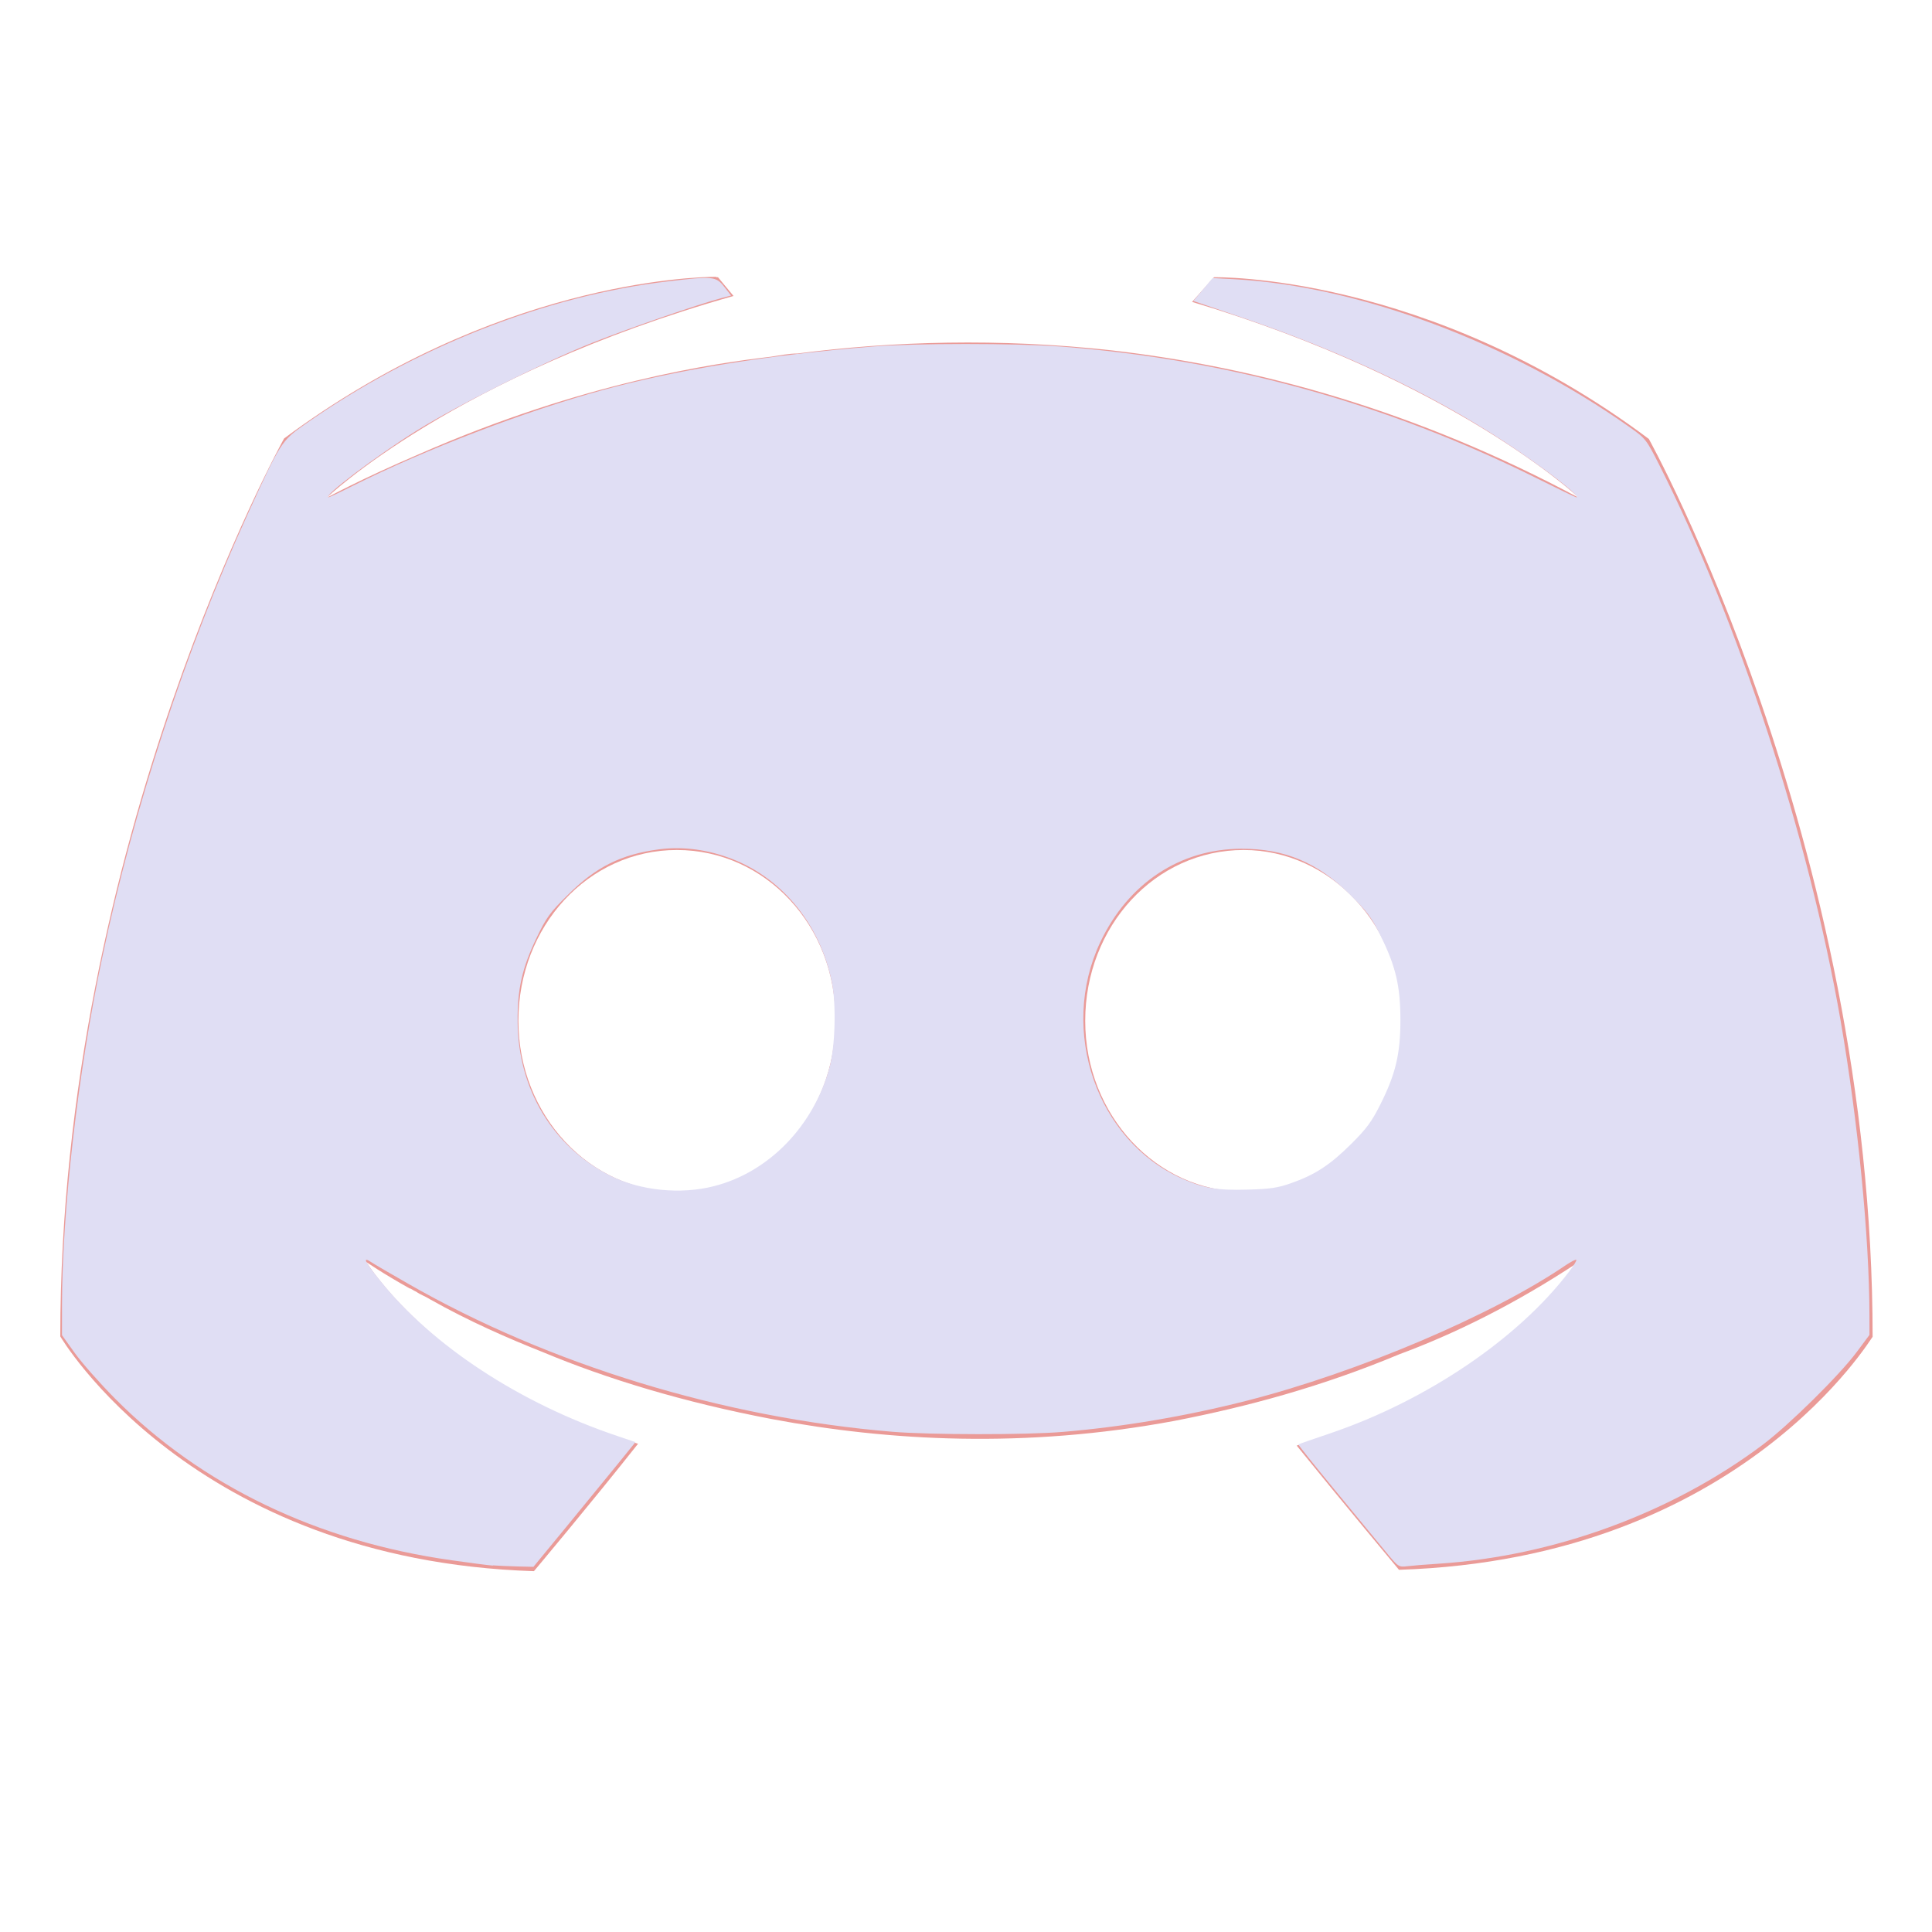 <?xml version="1.0" encoding="UTF-8" standalone="no"?>
<svg
   width="16"
   height="16"
   version="1.1"
   viewBox="0 0 4.23 4.23"
   id="svg48"
   sodipodi:docname="chat.svg"
   inkscape:version="1.2.2 (b0a8486541, 2022-12-01)"
   xmlns:inkscape="http://www.inkscape.org/namespaces/inkscape"
   xmlns:sodipodi="http://sodipodi.sourceforge.net/DTD/sodipodi-0.dtd"
   xmlns="http://www.w3.org/2000/svg"
   xmlns:svg="http://www.w3.org/2000/svg">
  <defs
     id="defs52" />
  <sodipodi:namedview
     id="namedview50"
     pagecolor="#ffffff"
     bordercolor="#000000"
     borderopacity="0.25"
     inkscape:showpageshadow="2"
     inkscape:pageopacity="0.0"
     inkscape:pagecheckerboard="0"
     inkscape:deskcolor="#d1d1d1"
     showgrid="false"
     inkscape:zoom="54.4375"
     inkscape:cx="4.326062"
     inkscape:cy="8.0183697"
     inkscape:window-width="1920"
     inkscape:window-height="1036"
     inkscape:window-x="0"
     inkscape:window-y="44"
     inkscape:window-maximized="1"
     inkscape:current-layer="svg48" />
  <g
     transform="translate(0,-292.767)"
     id="g46">
    <path
       d="m 1.569,293.373 c -0.053,2.2e-4 -0.488,0.013 -0.947,0.354 0,0 -0.49,0.881 -0.49,1.966 0,0 0.286,0.49 1.037,0.514 0,0 0.126,-0.15 0.228,-0.279 -0.432,-0.129 -0.595,-0.398 -0.595,-0.398 0,0 0.034,0.024 0.095,0.058 0.003,0 0.007,0.004 0.014,0.007 0.01,0.007 0.02,0.01 0.031,0.017 0.085,0.048 0.17,0.085 0.248,0.116 0.139,0.058 0.306,0.109 0.5,0.146 0.255,0.048 0.554,0.065 0.881,0.004 0.16,-0.031 0.323,-0.075 0.493,-0.146 0.119,-0.044 0.252,-0.109 0.391,-0.201 0,0 -0.17,0.275 -0.616,0.401 0.102,0.126 0.224,0.272 0.224,0.272 0.752,-0.024 1.037,-0.514 1.037,-0.51 0,-1.085 -0.49,-1.966 -0.49,-1.966 -0.486,-0.364 -0.952,-0.354 -0.952,-0.354 l -0.048,0.054 c 0.578,0.173 0.847,0.429 0.847,0.429 -0.354,-0.19 -0.701,-0.286 -1.024,-0.323 -0.245,-0.027 -0.48,-0.02 -0.687,0.007 -0.02,0 -0.037,0.004 -0.058,0.007 -0.119,0.014 -0.408,0.054 -0.772,0.214 -0.126,0.054 -0.201,0.095 -0.201,0.095 0,0 0.279,-0.269 0.891,-0.442 l -0.034,-0.041 c 0,0 -0.002,-3e-5 -0.005,-2e-5 z m -0.087,1.255 c 0.194,0 0.35,0.167 0.347,0.374 0,0.207 -0.153,0.374 -0.347,0.374 -0.19,0 -0.347,-0.167 -0.347,-0.374 0,-0.207 0.153,-0.374 0.347,-0.374 z m 1.241,0 c 0.19,0 0.347,0.167 0.347,0.374 0,0.207 -0.153,0.374 -0.347,0.374 -0.19,0 -0.347,-0.167 -0.347,-0.374 0,-0.207 0.153,-0.374 0.347,-0.374 z"
       style="fill:#ea9a97"
       id="path44" />
  </g>
  <path
     style="fill:#e0def4;stroke-width:0.018;fill-opacity:1"
     d="M 4.087,12.984 C 4.047,12.981 3.894,12.961 3.747,12.94 2.638,12.785 1.671,12.321 0.955,11.6 0.829,11.473 0.678,11.302 0.62,11.221 l -0.106,-0.148 8.536e-5,-0.246 C 0.515,10.037 0.646,8.895 0.847,7.945 1.107,6.709 1.538,5.395 2.055,4.262 2.324,3.673 2.335,3.655 2.526,3.521 3.433,2.882 4.524,2.452 5.543,2.333 5.914,2.289 5.938,2.292 6.006,2.378 l 0.057,0.073 -0.079,0.021 C 5.779,2.527 5.222,2.72 4.919,2.84 4.511,3.002 3.79,3.363 3.456,3.571 3.114,3.785 2.666,4.124 2.725,4.124 c 0.007,0 0.096,-0.042 0.197,-0.093 0.608,-0.305 1.433,-0.621 2.083,-0.798 0.622,-0.169 1.371,-0.29 2.232,-0.359 0.35,-0.028 1.182,-0.028 1.552,-5.045e-4 1.385,0.104 2.708,0.471 3.964,1.097 0.17,0.085 0.314,0.154 0.32,0.154 0.049,0 -0.287,-0.259 -0.603,-0.465 C 11.86,3.261 11.138,2.919 10.308,2.636 l -0.411,-0.14 0.08,-0.095 0.08,-0.095 0.184,0.01 c 1.031,0.057 2.285,0.527 3.273,1.226 0.132,0.093 0.14,0.103 0.244,0.308 0.66,1.304 1.24,3.081 1.506,4.61 0.145,0.837 0.239,1.798 0.24,2.449 l 1.1e-4,0.162 -0.105,0.141 c -0.144,0.194 -0.565,0.609 -0.783,0.772 -0.755,0.566 -1.735,0.924 -2.694,0.985 -0.096,0.006 -0.208,0.015 -0.249,0.02 -0.074,0.009 -0.076,0.008 -0.185,-0.125 -0.061,-0.074 -0.249,-0.302 -0.418,-0.507 -0.169,-0.205 -0.305,-0.375 -0.302,-0.378 0.004,-0.003 0.122,-0.044 0.264,-0.092 0.797,-0.27 1.559,-0.785 1.981,-1.341 0.038,-0.049 0.064,-0.093 0.06,-0.098 -0.005,-0.005 -0.044,0.016 -0.088,0.045 -0.609,0.415 -1.727,0.89 -2.65,1.125 -0.495,0.126 -1.017,0.215 -1.517,0.257 -0.3,0.026 -1.104,0.025 -1.416,-6.69e-4 -1.402,-0.116 -2.849,-0.558 -4.019,-1.229 -0.146,-0.083 -0.284,-0.164 -0.308,-0.18 -0.071,-0.046 -0.05,-0.003 0.075,0.152 0.435,0.544 1.161,1.02 1.97,1.292 l 0.15,0.051 -0.14,0.173 c -0.077,0.095 -0.268,0.328 -0.423,0.517 l -0.283,0.344 -0.131,-0.003 c -0.072,-0.002 -0.164,-0.006 -0.204,-0.009 z M 5.922,9.837 C 6.375,9.722 6.746,9.34 6.879,8.854 6.927,8.678 6.936,8.332 6.899,8.146 6.799,7.655 6.47,7.261 6.029,7.108 5.838,7.041 5.646,7.02 5.464,7.044 5.15,7.086 4.943,7.189 4.71,7.421 4.561,7.567 4.531,7.609 4.449,7.78 4.33,8.028 4.29,8.203 4.293,8.478 4.298,9.035 4.584,9.508 5.059,9.749 5.306,9.874 5.644,9.909 5.922,9.837 Z m 4.784,-0.024 c 0.2,-0.07 0.325,-0.152 0.499,-0.325 0.129,-0.128 0.172,-0.187 0.244,-0.331 0.126,-0.252 0.165,-0.417 0.165,-0.698 0,-0.28 -0.038,-0.444 -0.164,-0.698 C 11.378,7.614 11.339,7.561 11.198,7.421 10.93,7.155 10.656,7.038 10.296,7.039 9.787,7.04 9.356,7.325 9.125,7.814 8.779,8.547 9.096,9.462 9.805,9.775 c 0.179,0.079 0.289,0.098 0.537,0.091 0.189,-0.005 0.253,-0.014 0.364,-0.053 z"
     id="path227"
     transform="scale(0.264)" />
</svg>
